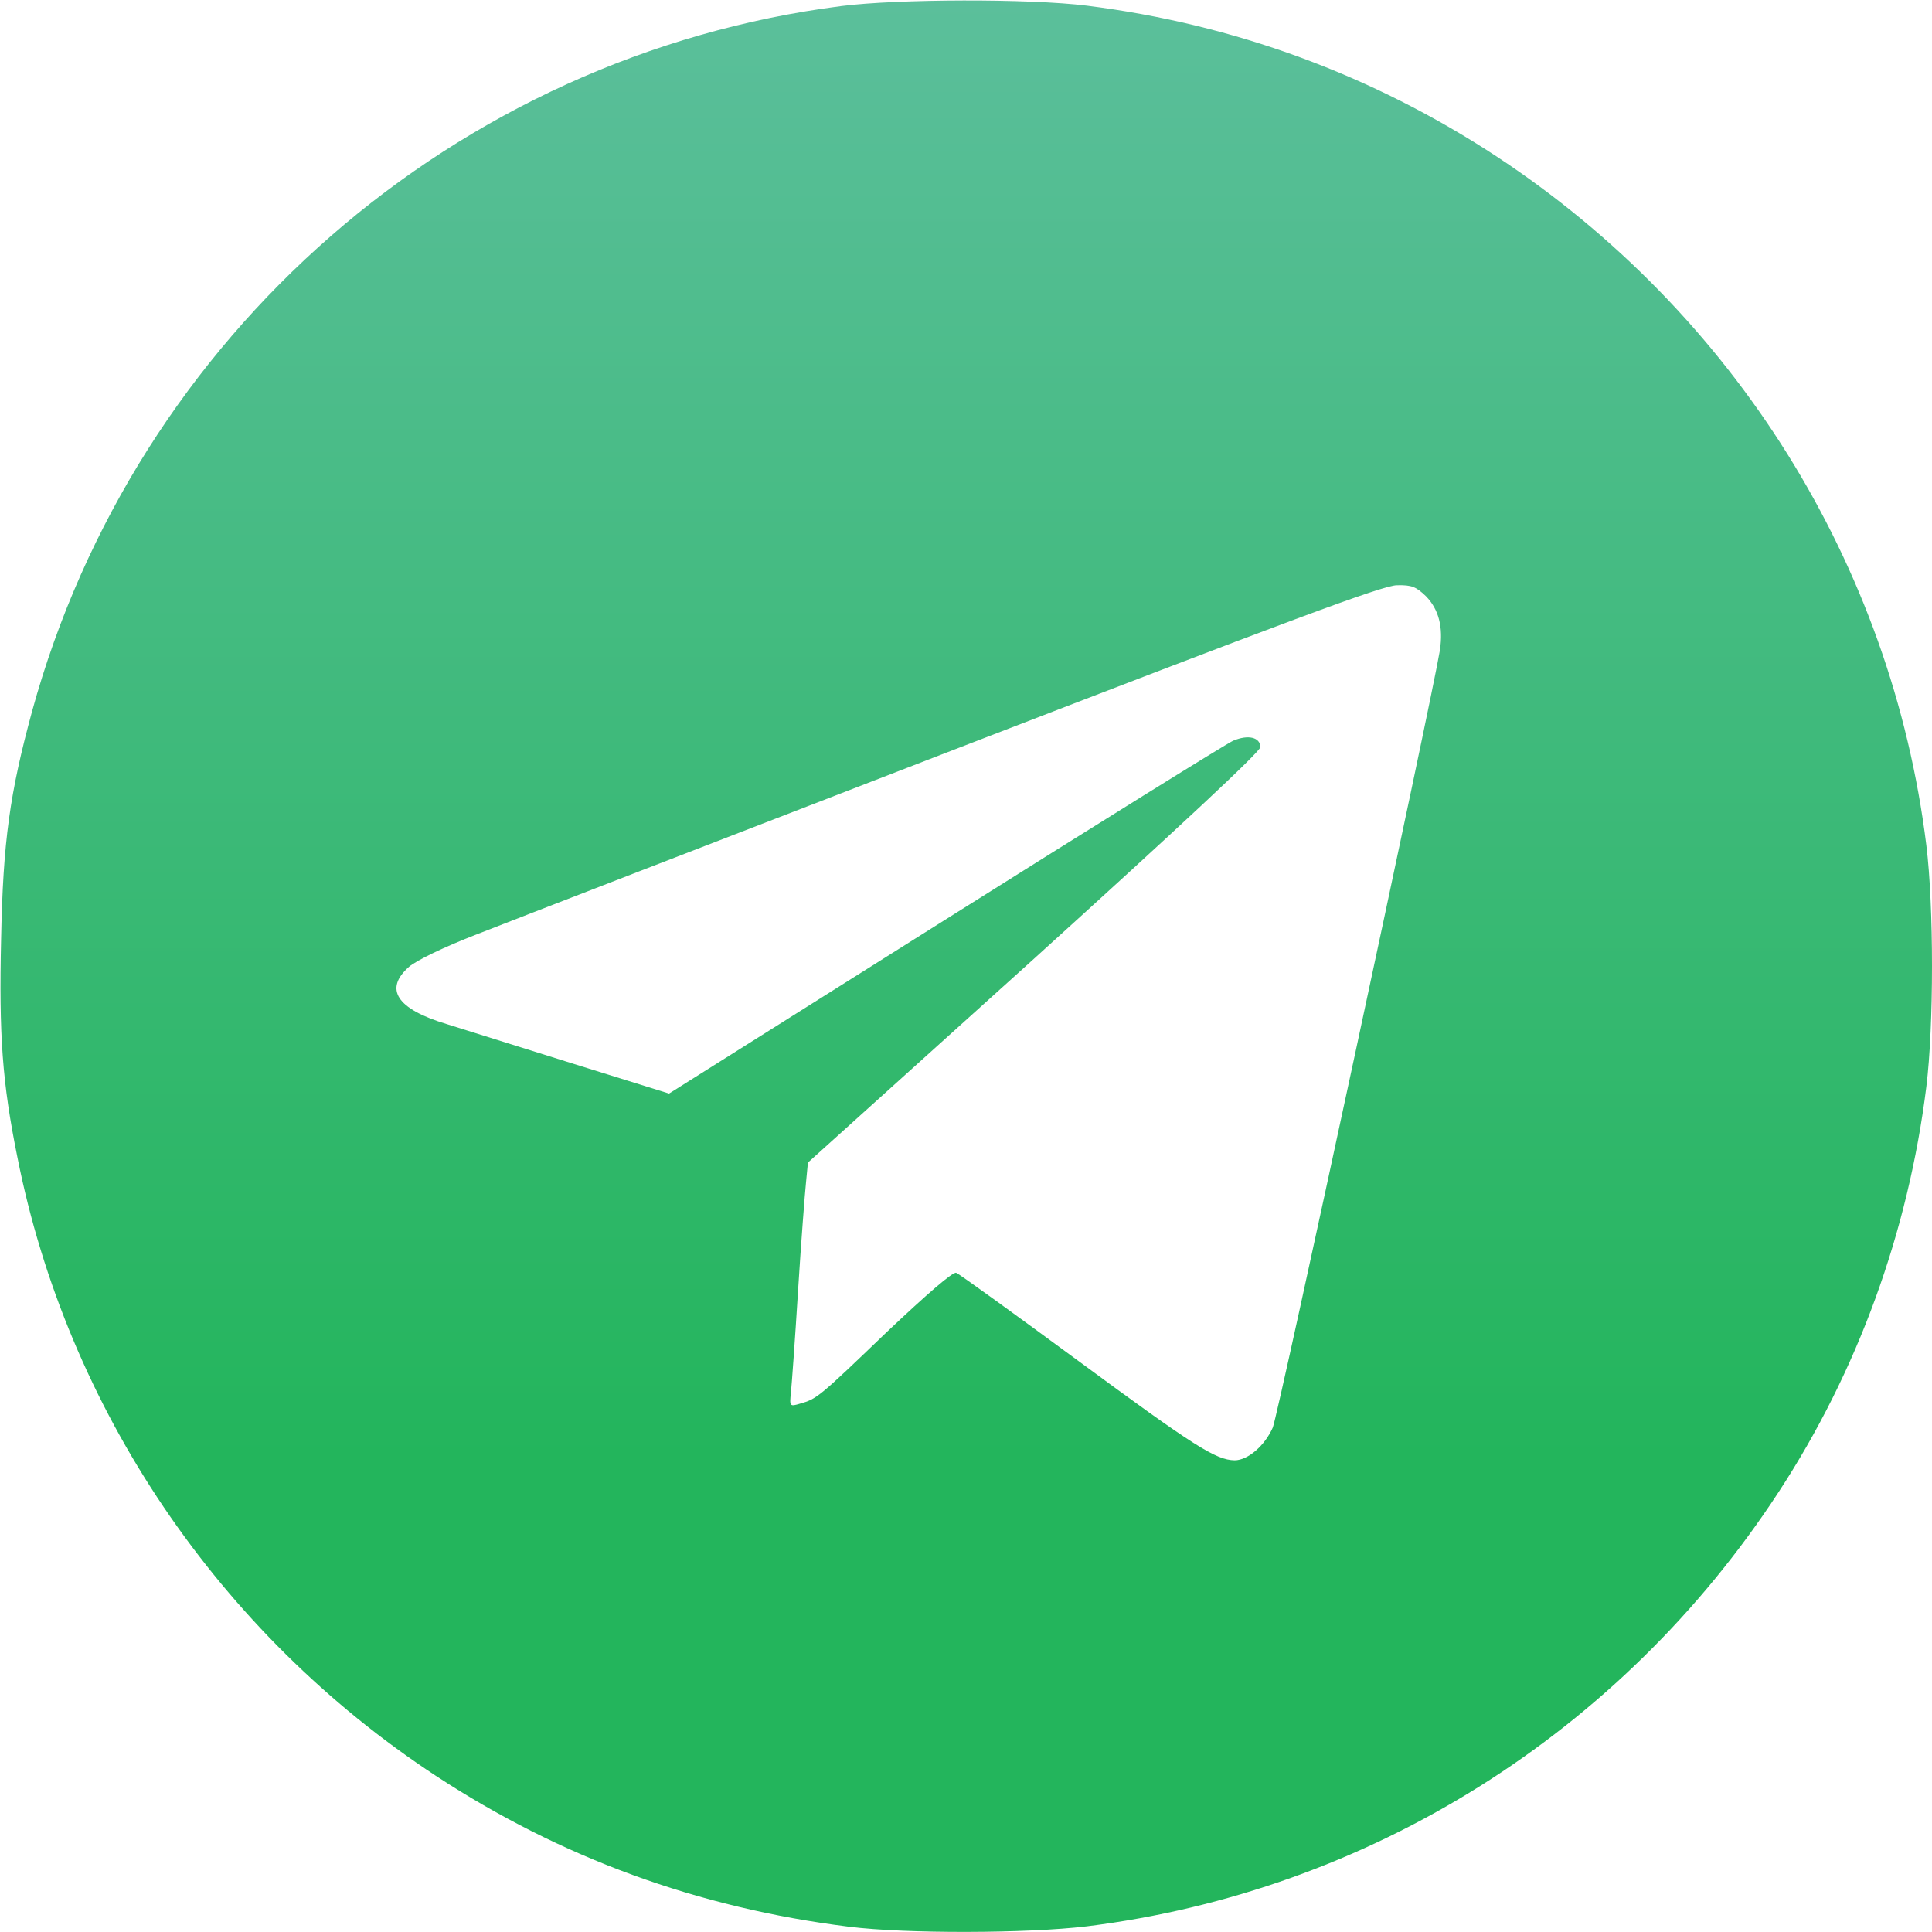 <svg width="40" height="40" viewBox="0 0 40 40" fill="none" xmlns="http://www.w3.org/2000/svg">
<g clip-path="url(#clip0_111_45)">
<path d="M17.422 0.125C9.438 1.148 2.805 6.93 0.664 14.727C0.203 16.422 0.063 17.414 0.023 19.438C-0.023 21.43 0.047 22.414 0.359 23.953C1.391 29.172 4.531 33.812 9.023 36.766C11.609 38.461 14.445 39.5 17.578 39.891C18.766 40.039 21.266 40.031 22.5 39.883C28.344 39.156 33.562 35.883 36.82 30.898C38.461 28.391 39.508 25.508 39.883 22.5C40.039 21.234 40.039 18.766 39.883 17.5C39.164 11.688 35.906 6.477 30.977 3.234C28.406 1.547 25.547 0.5 22.5 0.117C21.305 -0.031 18.586 -0.023 17.422 0.125ZM29.523 12.344C29.789 12.617 29.883 12.984 29.812 13.461C29.648 14.469 26.461 29.305 26.352 29.555C26.188 29.93 25.836 30.234 25.562 30.234C25.172 30.227 24.727 29.945 22.32 28.172C20.992 27.195 19.859 26.375 19.797 26.352C19.727 26.328 19.195 26.789 18.352 27.586C16.945 28.938 16.914 28.961 16.562 29.062C16.352 29.125 16.344 29.117 16.375 28.836C16.391 28.68 16.461 27.727 16.523 26.719C16.586 25.711 16.664 24.703 16.688 24.477L16.727 24.07L21.414 19.844C24.398 17.141 26.094 15.562 26.094 15.469C26.094 15.266 25.844 15.203 25.531 15.336C25.391 15.398 22.703 17.07 19.562 19.047L13.852 22.641L11.867 22.023C10.773 21.68 9.594 21.312 9.25 21.203C8.211 20.891 7.945 20.477 8.469 20.016C8.625 19.883 9.188 19.609 9.852 19.352C10.469 19.109 14.93 17.383 19.766 15.516C26.633 12.867 28.633 12.117 28.922 12.117C29.227 12.109 29.32 12.148 29.523 12.344Z" fill="url(#paint0_linear_111_45)"/>
</g>
<defs>
<linearGradient id="paint0_linear_111_45" x1="20.005" y1="39.998" x2="20.005" y2="0.01" gradientUnits="userSpaceOnUse">
<stop offset="0.245" stop-color="#23B55C"/>
<stop offset="1" stop-color="#5BBF9B"/>
</linearGradient>
<clipPath id="clip0_111_45">
<rect width="40" height="40" fill="white"/>
</clipPath>
</defs>
</svg>
